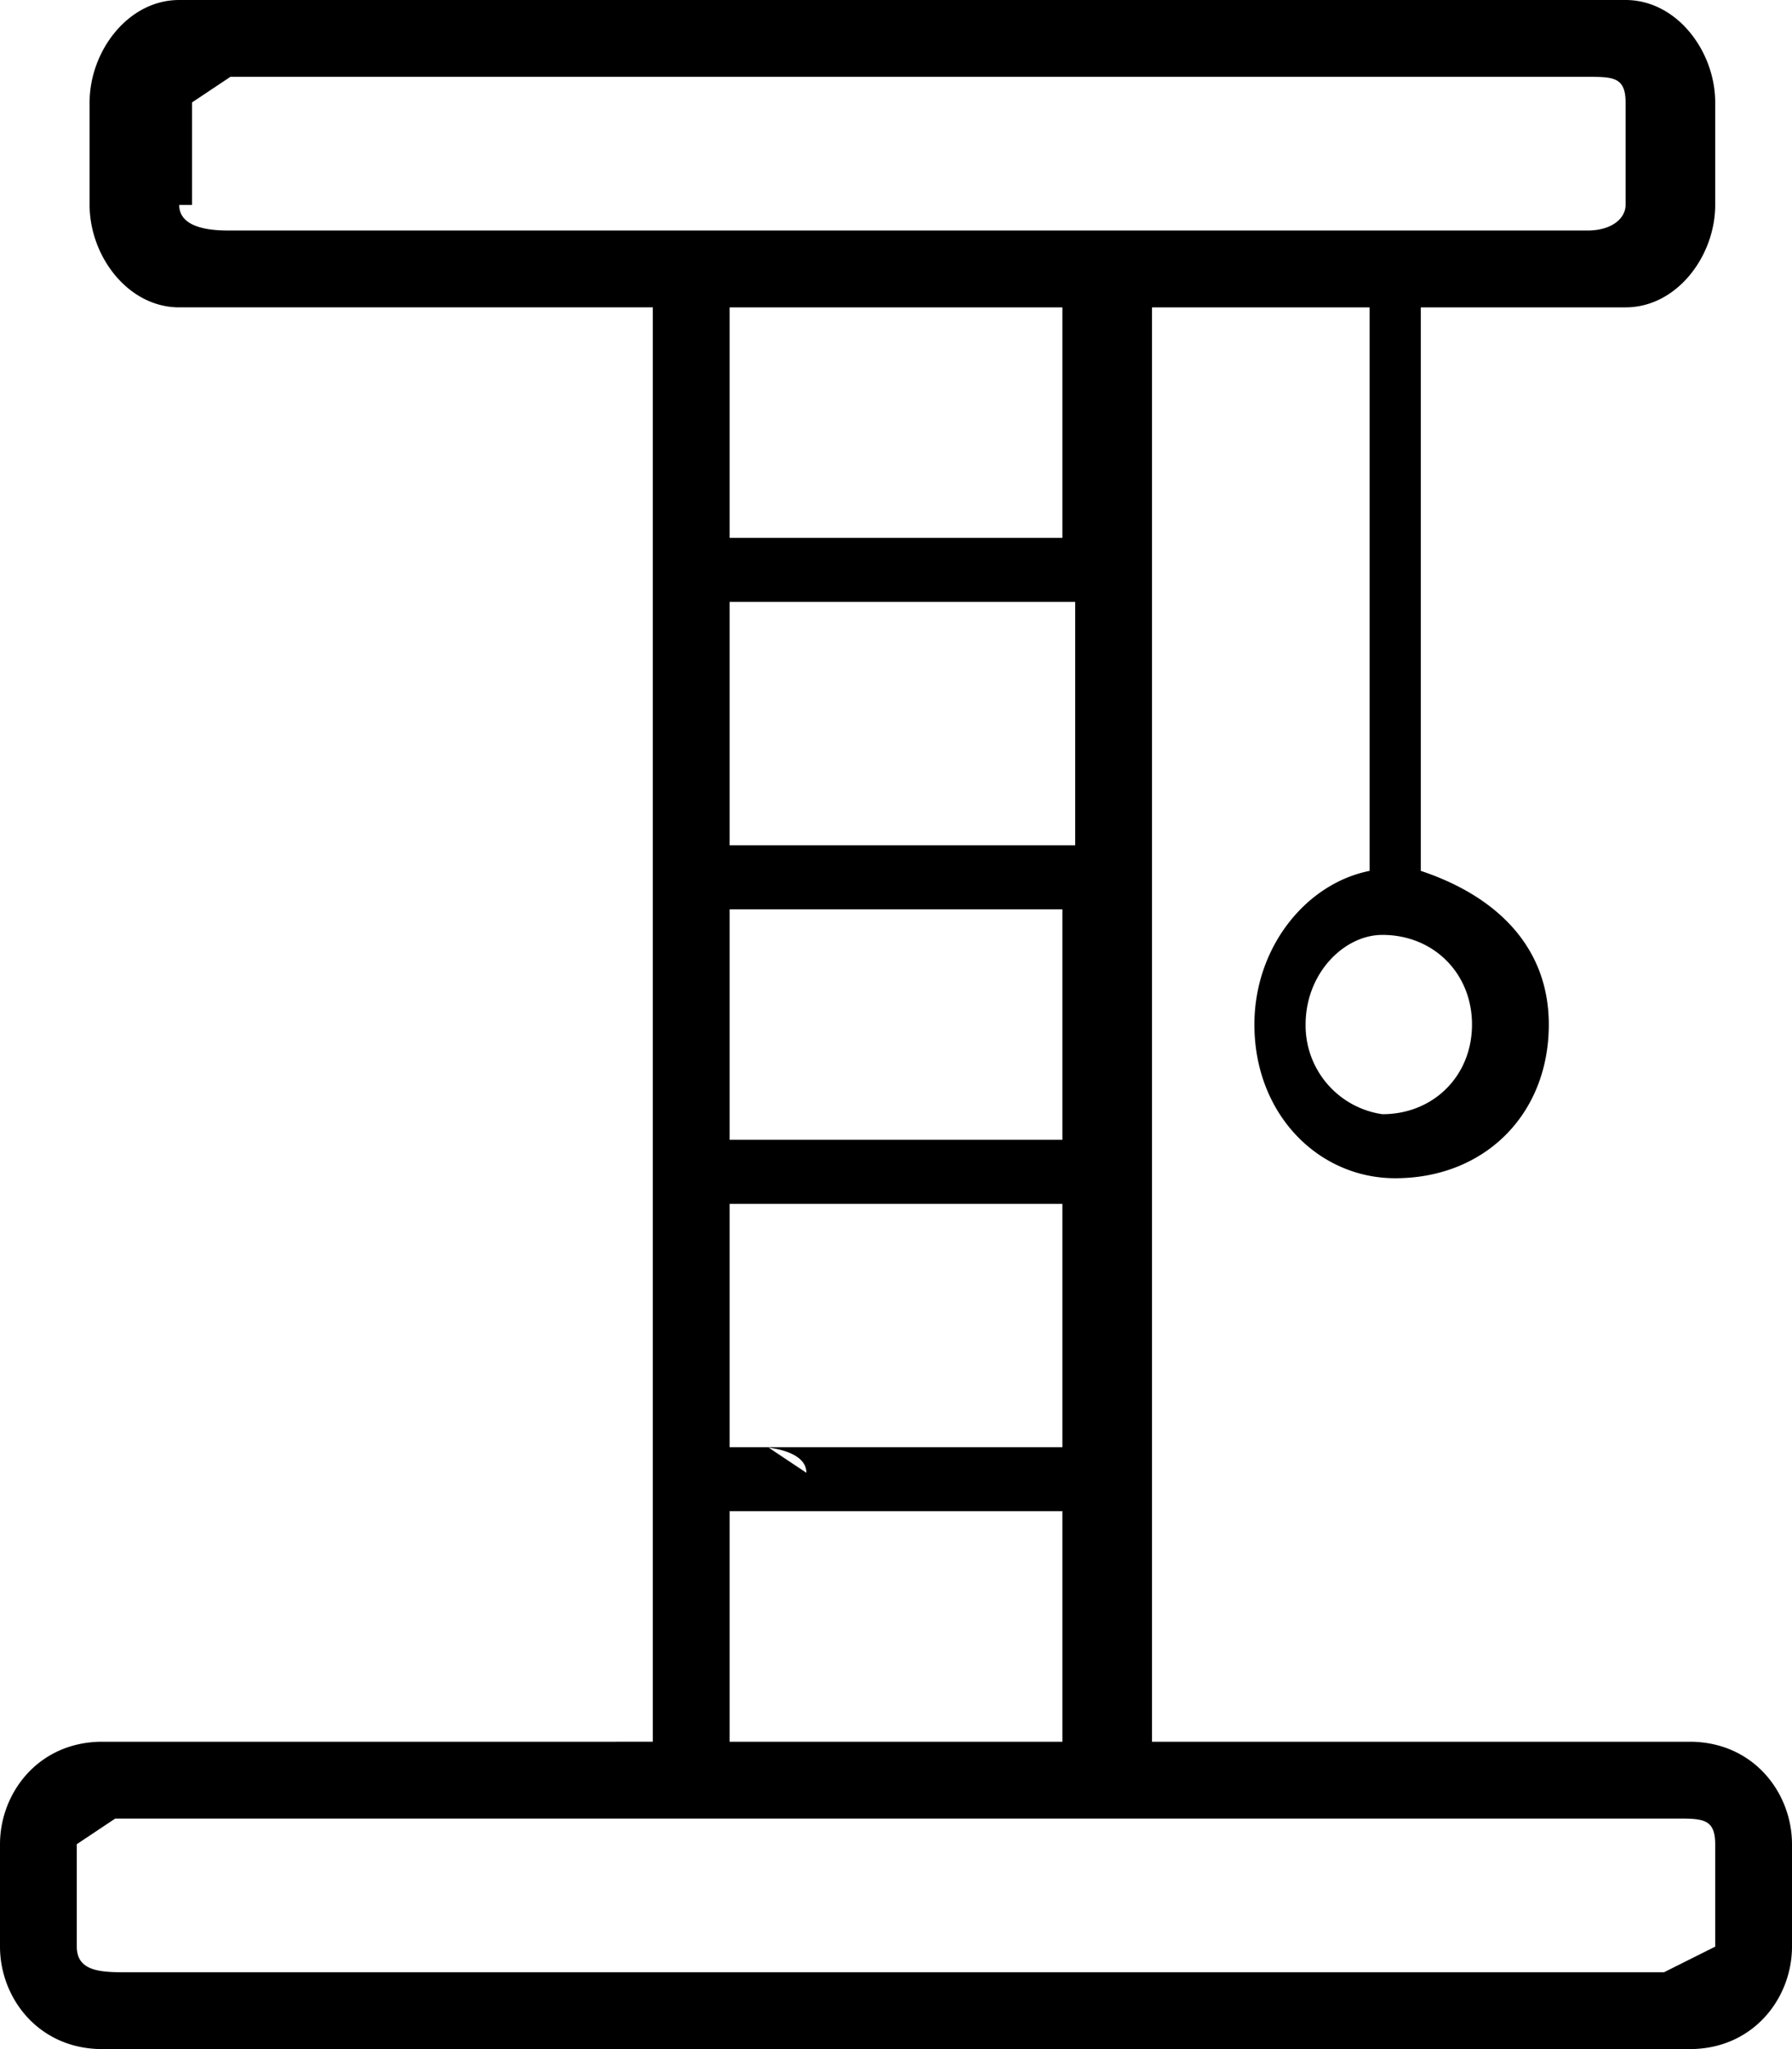 <svg xmlns="http://www.w3.org/2000/svg" id="equipment-tower-svg" viewBox="0 0 14 16">
  <path fill="currentColor" d="M13.2 13.6H9V2.4h1.7v4.4c-.5.1-.9.6-.9 1.2 0 .7.5 1.2 1.1 1.2.7 0 1.2-.5 1.2-1.2 0-.6-.4-1-1-1.2V2.4h1.6c.4 0 .7-.4.7-.8V.8c0-.4-.3-.8-.7-.8H1.4C1 0 .7.4.7.8v.8c0 .4.3.8.7.8h3.7v11.2H.8c-.5 0-.8.4-.8.8v.8c0 .4.3.8.8.8h12.4c.5 0 .8-.4.8-.8v-.8c0-.4-.3-.8-.8-.8zM11.5 8c0 .4-.3.7-.7.7a.7.7 0 01-.6-.7c0-.4.3-.7.6-.7.4 0 .7.3.7.7zm-10-6.4V.8l.3-.2h10.6c.2 0 .3 0 .3.2v.8c0 .1-.1.2-.3.2H1.8c-.1 0-.4 0-.4-.2zm4.2 10.2H6s.3-.1.3-.3l-.3-.2h-.3V9.4h2.6c.1 0 1-.1.3-.3.7-.1-.2-.2-.3-.2H5.7V7.1H8c.1 0-.3-.1-.3-.3l.3-.2H5.7V2.4h2.6v1.8H5.5c-.1 0 0 0 0 .1l-.1.4h3v1.9H8c-.1 0-.3 0-.3.2s.2.3.3.3h.3v4.2H6c-.1 0 .3 0 .3.2s-.4.3-.3.3h2.3v1.8H5.7v-1.8zm7.7 3.4l-.4.2H1c-.2 0-.4 0-.4-.2v-.8l.3-.2h12.2c.2 0 .3 0 .3.2v.8z"/>
</svg>